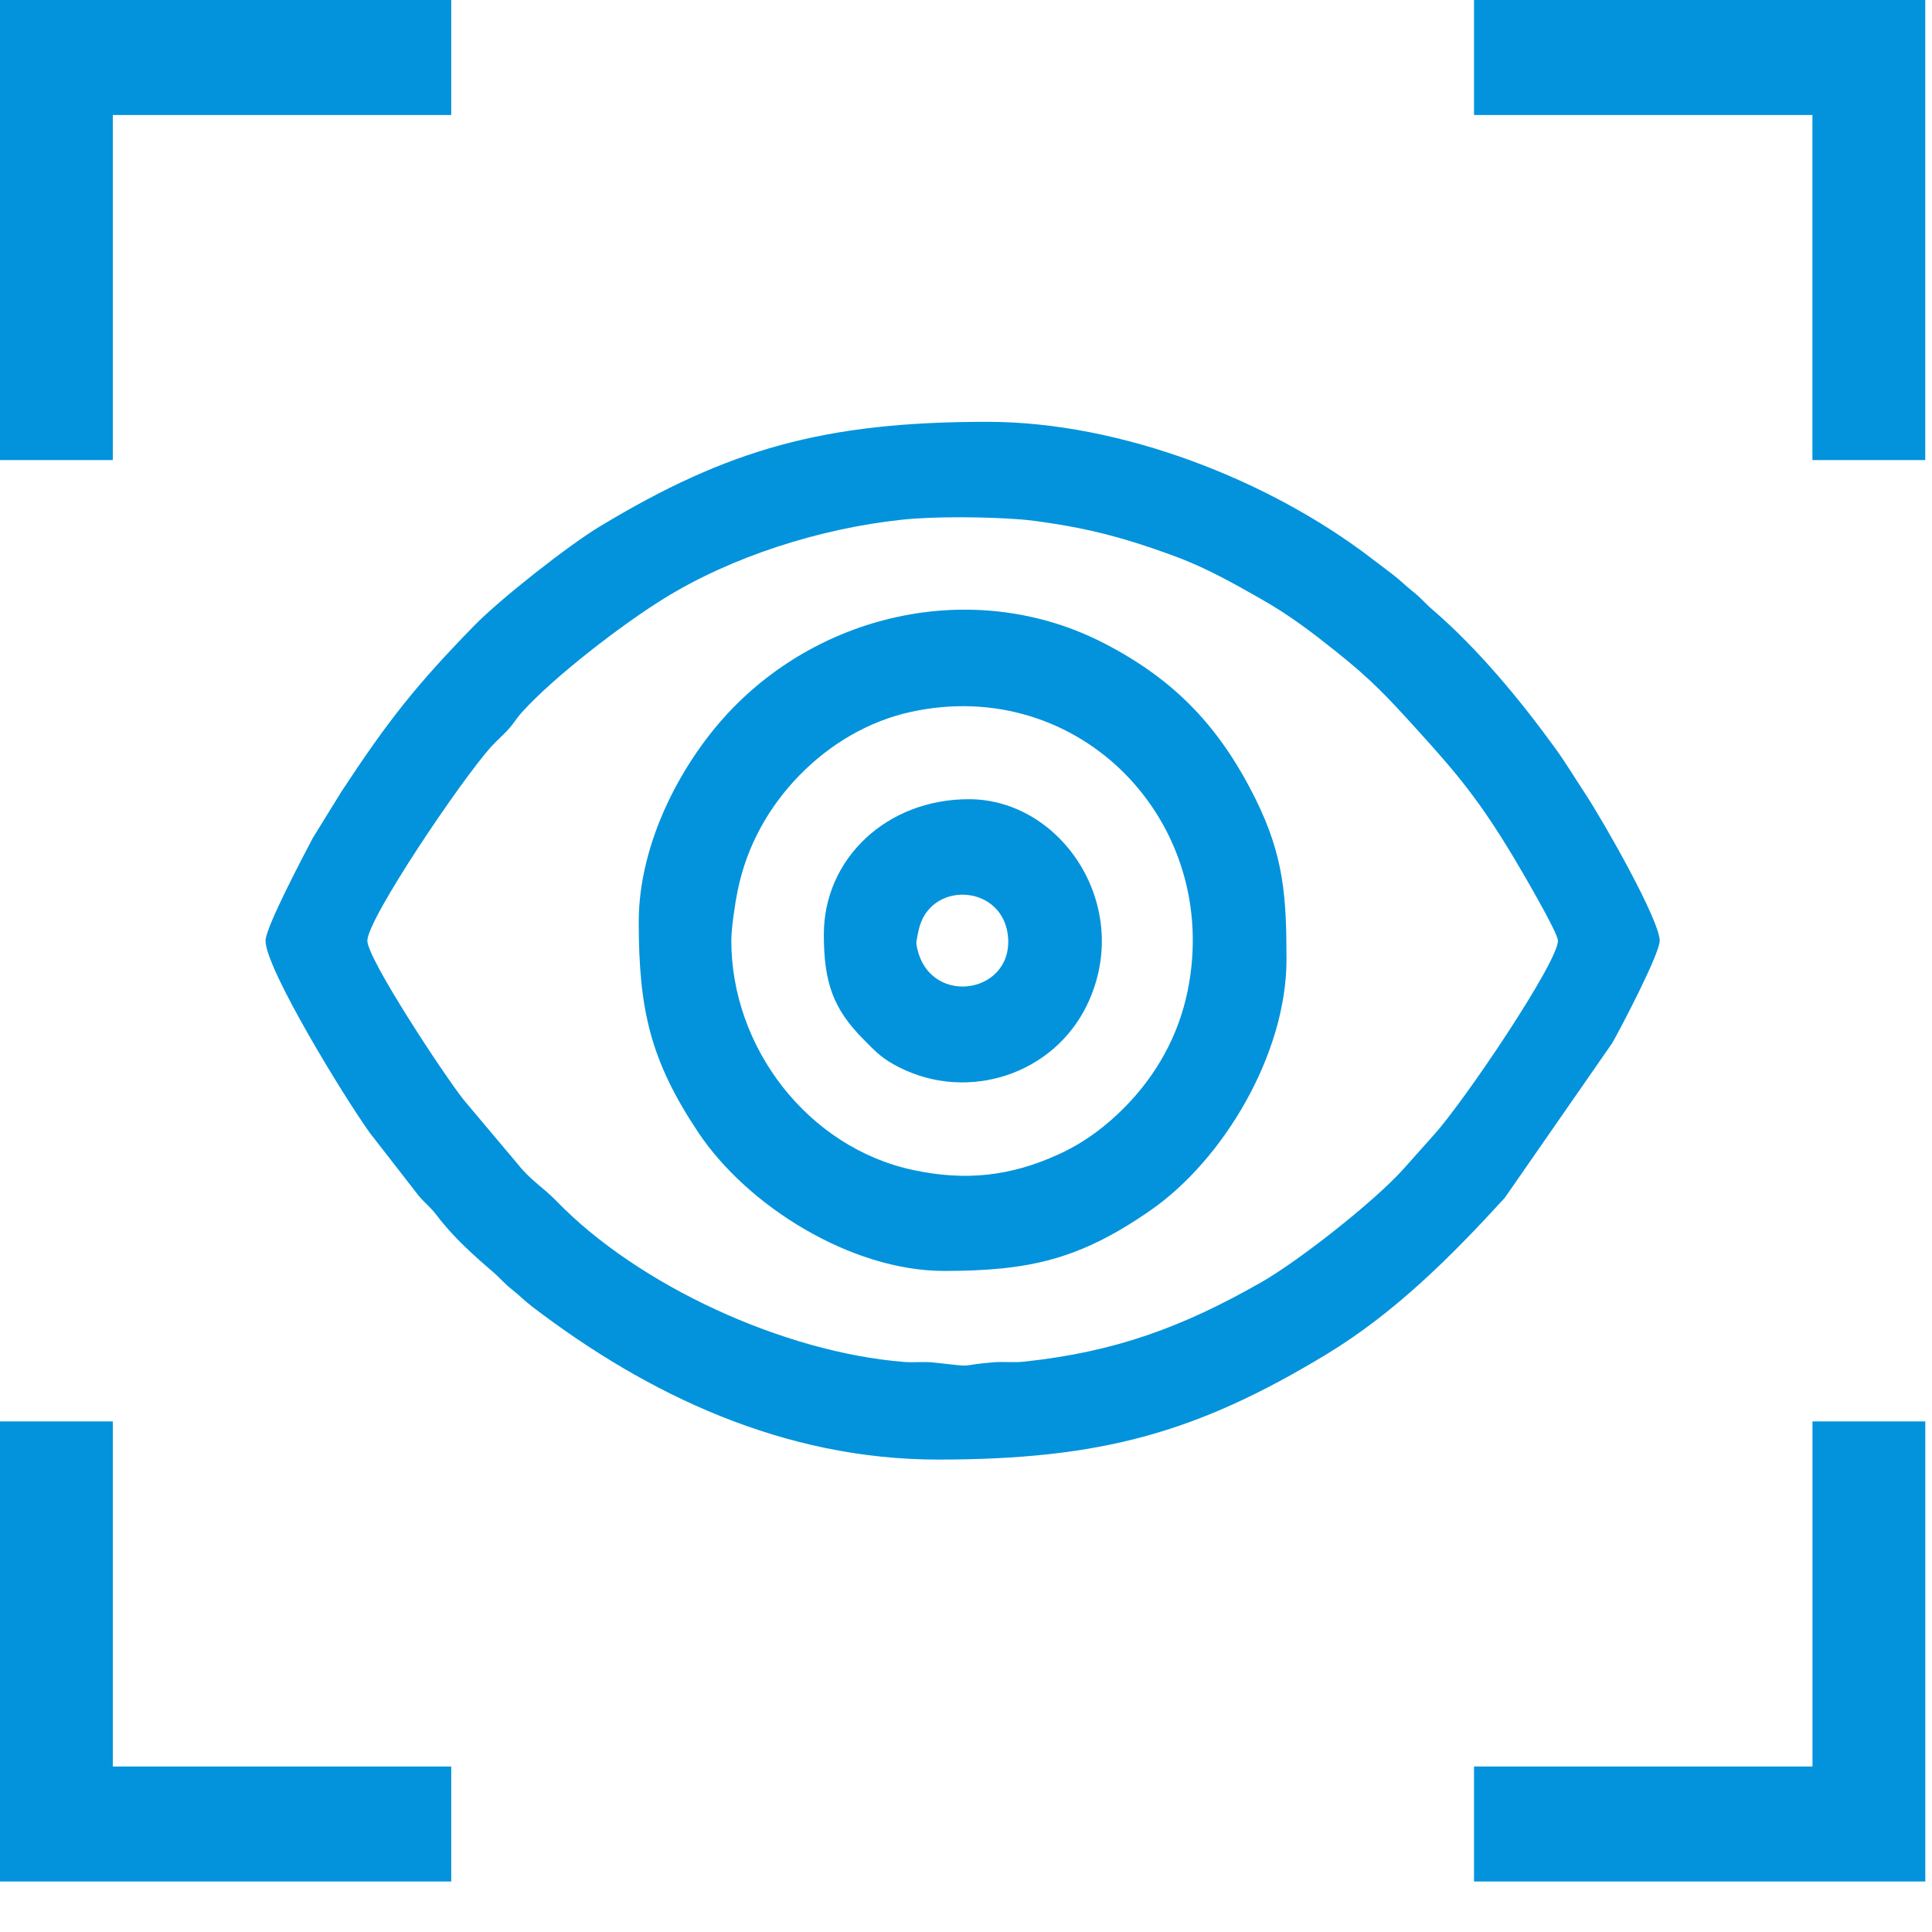 <svg width="36" height="36" viewBox="0 0 36 36" fill="none" xmlns="http://www.w3.org/2000/svg">
<path fill-rule="evenodd" clip-rule="evenodd" d="M6.845 17.529C6.845 17.125 8.596 14.527 9.157 13.909C9.26 13.796 9.34 13.731 9.447 13.618C9.583 13.474 9.603 13.407 9.732 13.265C10.328 12.606 11.586 11.639 12.373 11.152C13.64 10.368 15.276 9.849 16.796 9.685C17.409 9.618 18.405 9.63 19.026 9.679C19.335 9.704 19.807 9.783 20.079 9.836C20.754 9.969 21.346 10.163 21.91 10.372C22.477 10.582 22.988 10.872 23.494 11.159C24.04 11.47 24.43 11.77 24.891 12.137C25.555 12.666 25.854 12.988 26.399 13.589C27.163 14.43 27.566 14.915 28.201 15.971C28.326 16.18 29.03 17.375 29.03 17.529C29.03 17.932 27.278 20.531 26.717 21.148L26.142 21.793C25.591 22.402 24.197 23.498 23.494 23.898C22.044 24.723 20.794 25.19 19.078 25.373C18.891 25.393 18.7 25.369 18.515 25.384C17.797 25.443 18.245 25.484 17.411 25.39C17.224 25.368 17.034 25.392 16.848 25.378C14.612 25.201 11.894 23.957 10.366 22.377C10.146 22.15 9.954 22.038 9.732 21.792L8.644 20.499C8.289 20.055 6.845 17.868 6.845 17.529ZM4.948 17.529C4.948 18.051 6.419 20.454 6.893 21.112L7.808 22.289C7.933 22.433 8.019 22.489 8.142 22.651C8.445 23.051 8.815 23.382 9.184 23.699C9.333 23.827 9.391 23.912 9.546 24.033C9.694 24.15 9.756 24.224 9.923 24.352C12.066 25.989 14.604 27.197 17.477 27.197C20.519 27.197 22.304 26.693 24.701 25.245C25.985 24.47 27.041 23.412 28.039 22.32L30.04 19.438C30.191 19.177 30.926 17.773 30.926 17.529C30.926 17.15 29.896 15.334 29.536 14.786C29.346 14.497 29.18 14.22 28.981 13.945C28.331 13.046 27.528 12.076 26.69 11.358C26.541 11.23 26.483 11.145 26.329 11.024C26.18 10.907 26.118 10.833 25.952 10.705C25.799 10.589 25.709 10.521 25.557 10.405C23.665 8.955 20.904 7.86 18.397 7.86C15.36 7.86 13.566 8.367 11.173 9.812C10.59 10.164 9.323 11.16 8.841 11.653C7.756 12.765 7.237 13.419 6.362 14.751L5.829 15.614C5.68 15.899 4.948 17.277 4.948 17.529Z" fill="#0293DC"/>
<path fill-rule="evenodd" clip-rule="evenodd" d="M13.627 17.529C13.627 17.284 13.699 16.821 13.745 16.595C13.916 15.756 14.329 15.026 14.905 14.438C15.465 13.867 16.181 13.438 16.974 13.265C20.122 12.578 22.77 15.325 22.13 18.463C21.959 19.302 21.546 20.032 20.969 20.62C20.61 20.987 20.201 21.294 19.718 21.513C18.817 21.923 17.982 22.007 17.021 21.803C15.054 21.386 13.627 19.518 13.627 17.529ZM11.902 17.177C11.902 18.818 12.121 19.762 13.005 21.092C13.927 22.478 15.864 23.682 17.592 23.682C19.201 23.682 20.128 23.459 21.432 22.557C22.792 21.618 23.972 19.643 23.972 17.88C23.972 16.706 23.921 15.948 23.397 14.892C22.737 13.559 21.9 12.668 20.562 11.981C18.261 10.8 15.45 11.362 13.67 13.178C12.728 14.138 11.902 15.68 11.902 17.177Z" fill="#0293DC"/>
<path fill-rule="evenodd" clip-rule="evenodd" d="M27.466 2.143H33.772V8.573H35.874V0H27.466V2.143Z" fill="#0293DC"/>
<path fill-rule="evenodd" clip-rule="evenodd" d="M0 8.573H2.102V2.143H8.408V0H0V8.573Z" fill="#0293DC"/>
<path fill-rule="evenodd" clip-rule="evenodd" d="M0 35.059H8.408V32.916H2.102V26.486H0V35.059Z" fill="#0293DC"/>
<path fill-rule="evenodd" clip-rule="evenodd" d="M33.773 32.916H27.466V35.059H35.875V26.486H33.773V32.916Z" fill="#0293DC"/>
<path fill-rule="evenodd" clip-rule="evenodd" d="M17.075 17.587C17.068 17.541 17.122 17.306 17.141 17.245C17.408 16.394 18.721 16.503 18.785 17.481C18.856 18.553 17.254 18.767 17.075 17.587ZM15.351 17.412C15.351 18.317 15.53 18.799 16.083 19.36C16.324 19.604 16.436 19.729 16.767 19.894C18.057 20.538 19.638 20.012 20.257 18.722C21.129 16.907 19.793 14.892 18.052 14.892C16.519 14.892 15.351 16.003 15.351 17.412Z" fill="#0293DC"/>
</svg>
